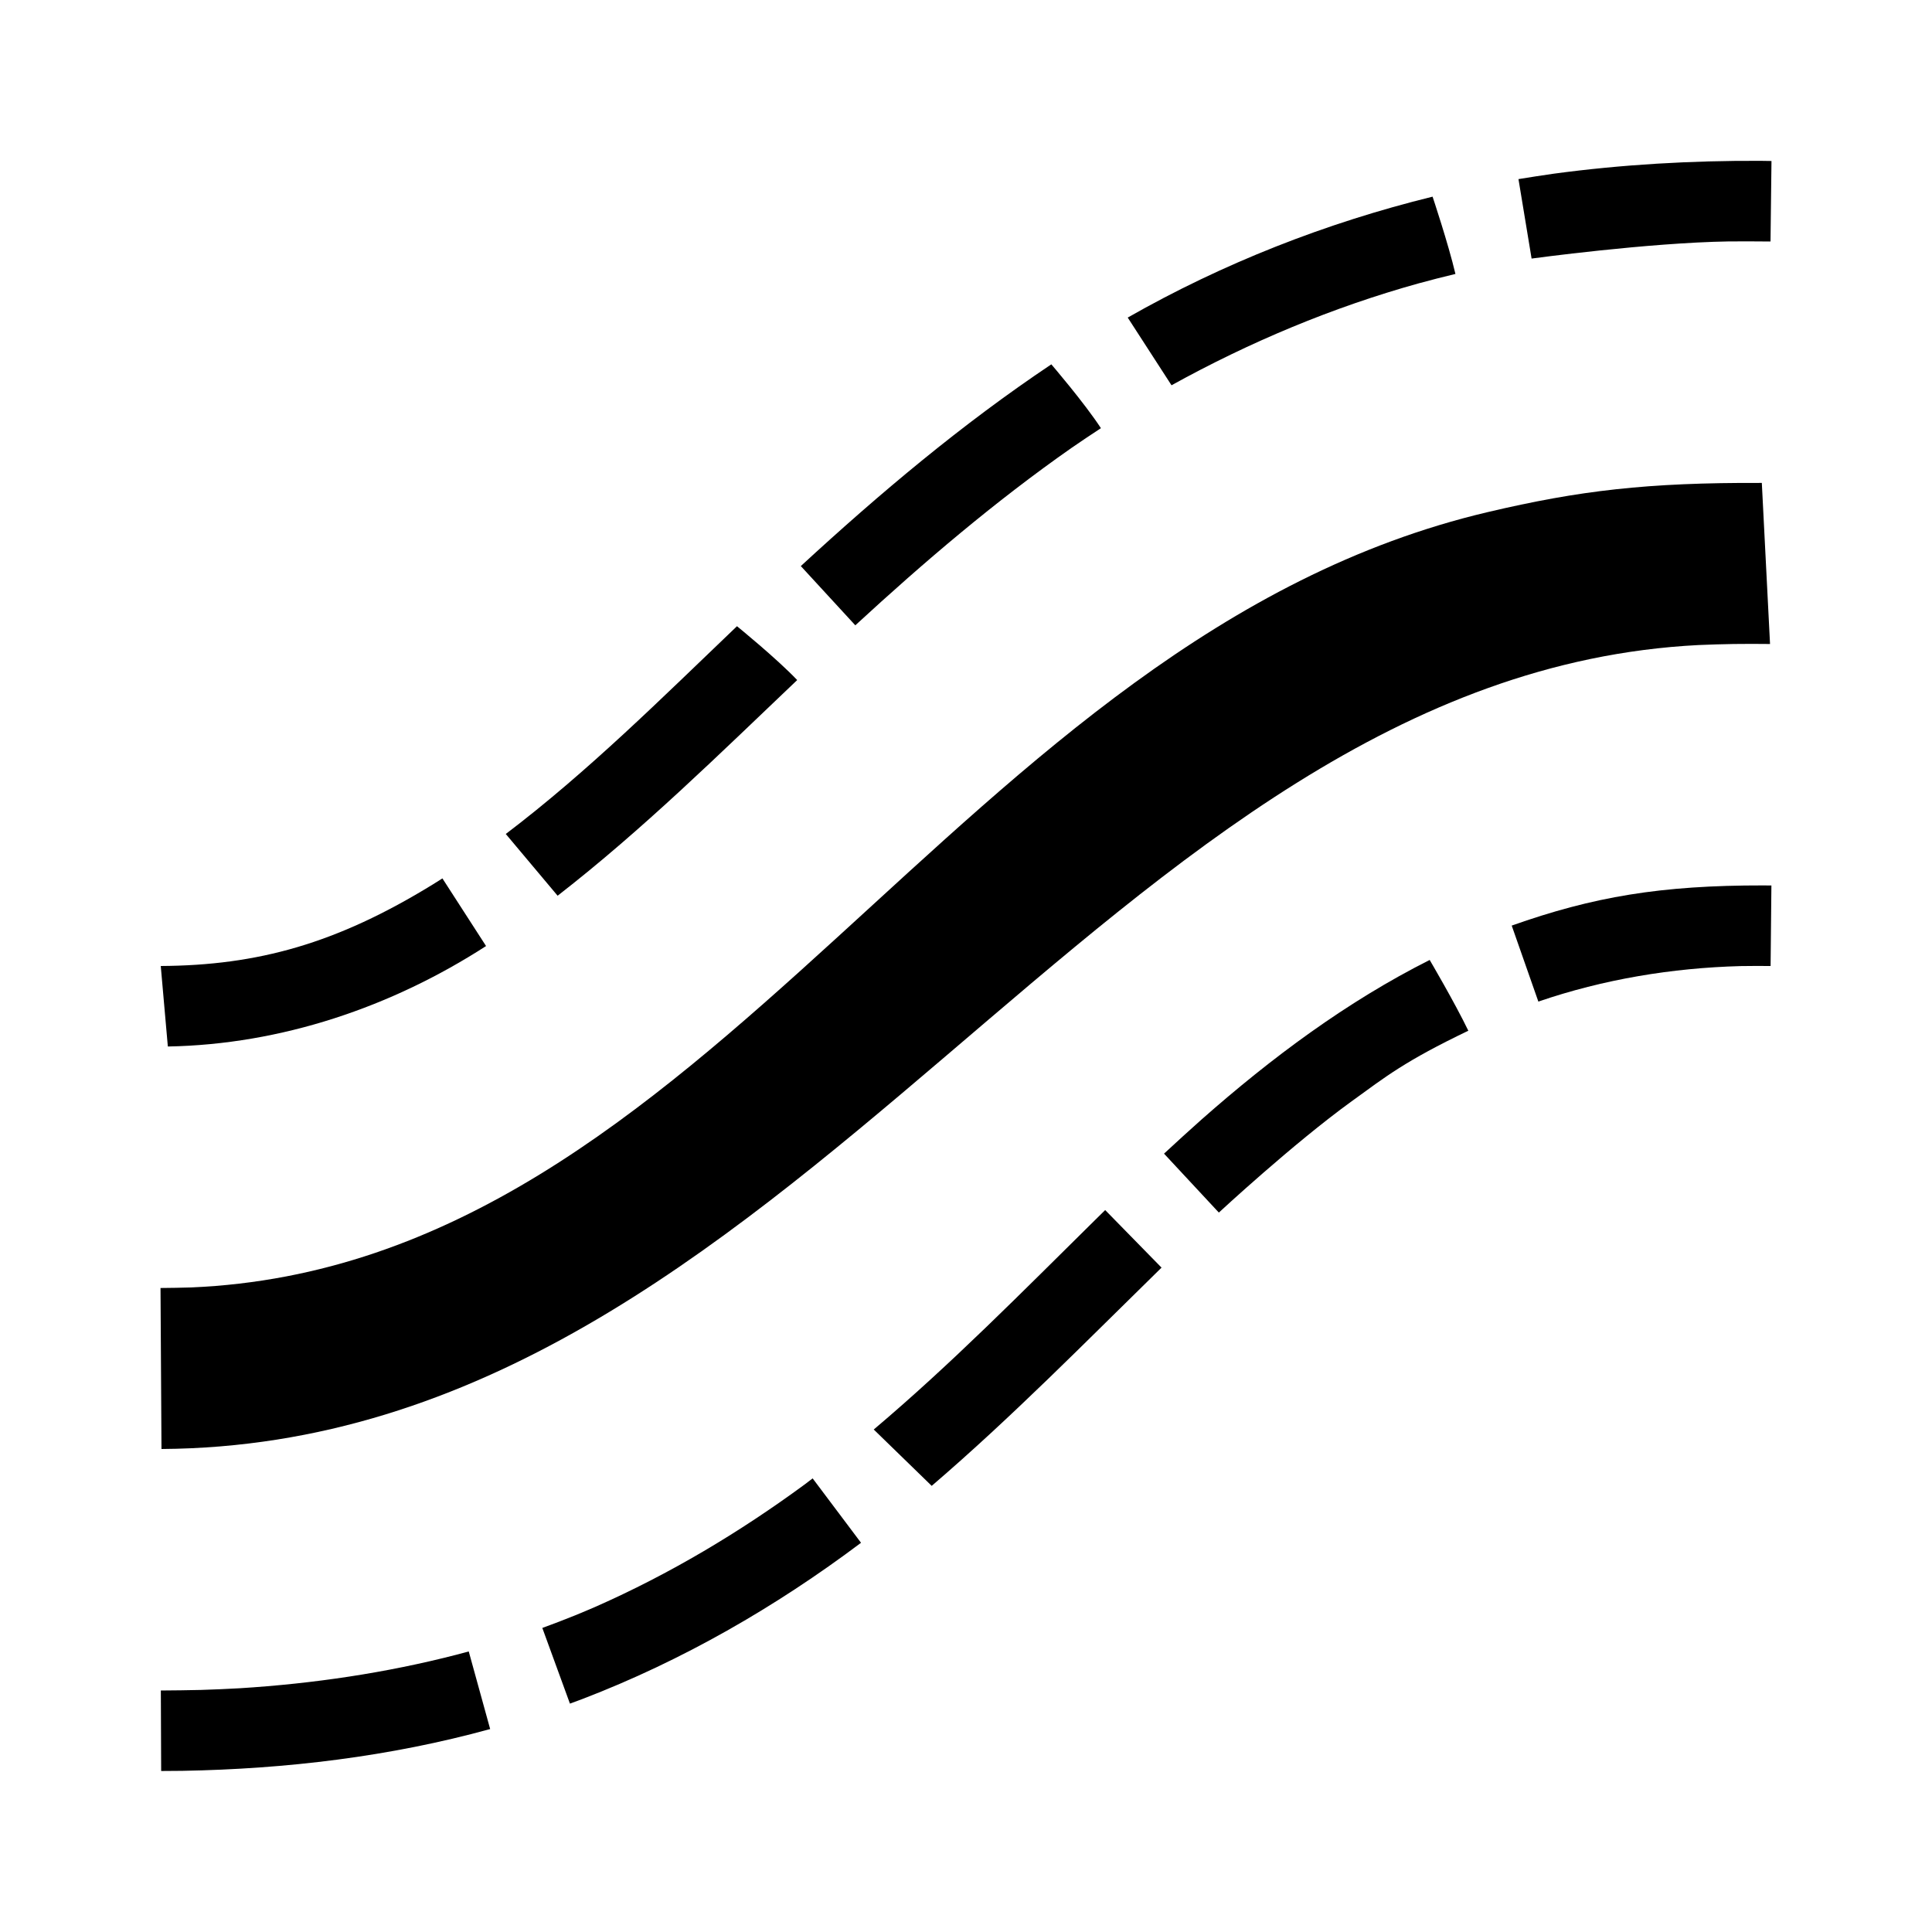 <?xml version="1.0" encoding="UTF-8" standalone="no"?><!DOCTYPE svg PUBLIC "-//W3C//DTD SVG 1.1//EN" "http://www.w3.org/Graphics/SVG/1.1/DTD/svg11.dtd"><svg width="24px" height="24px" version="1.1" xmlns="http://www.w3.org/2000/svg" xmlns:xlink="http://www.w3.org/1999/xlink" xml:space="preserve" xmlns:serif="http://www.serif.com/" style="fill-rule:evenodd;clip-rule:evenodd;stroke-linejoin:round;stroke-miterlimit:2;"><g id="Baked"><path d="M21.886,5.999l0.102,2.001c-0.151,-0.002 -0.303,-0.002 -0.454,0c-0.145,0.002 -0.29,0.007 -0.435,0.013c-7.384,0.376 -11.214,9.936 -19.093,9.987l-0.012,-2c0.127,-0.001 0.254,-0.003 0.381,-0.007c6.495,-0.276 9.5,-8.076 16.108,-9.632c1.134,-0.267 1.979,-0.368 3.403,-0.362Z"/><path d="M6.089,21.479c-1.247,0.343 -2.533,0.496 -3.824,0.519l-0.263,0.002l-0.004,-1c0.167,-0.001 0.333,-0.003 0.5,-0.007c0.161,-0.005 0.321,-0.012 0.482,-0.021c0.91,-0.057 1.813,-0.19 2.693,-0.417l0.15,-0.04c0.089,0.321 0.177,0.642 0.266,0.964Zm4.607,-2.314c-1.062,0.798 -2.221,1.465 -3.459,1.94l-0.157,0.058l-0.343,-0.94c0.137,-0.05 0.273,-0.102 0.409,-0.157c0.085,-0.035 0.171,-0.071 0.256,-0.108c0.919,-0.406 1.783,-0.922 2.592,-1.516l0.101,-0.077c0.201,0.267 0.401,0.533 0.601,0.8Zm3.733,-3.418c-0.938,0.918 -1.858,1.856 -2.855,2.711l-0.72,-0.7c0.965,-0.815 1.851,-1.716 2.749,-2.602l0.126,-0.124c0.234,0.239 0.467,0.477 0.7,0.715Zm3.811,-2.943c-0.791,0.38 -1.019,0.565 -1.451,0.878c-0.723,0.523 -1.648,1.381 -1.648,1.381l-0.681,-0.732c0.154,-0.143 0.309,-0.284 0.466,-0.424c0.868,-0.766 1.801,-1.462 2.834,-1.982c0,0 0.311,0.528 0.48,0.879Zm3.665,-1.805l0.1,0.001l-0.01,1c-0.125,-0.001 -0.248,-0.001 -0.372,0.001c-0.854,0.023 -1.704,0.164 -2.513,0.441l-0.331,-0.944c1.012,-0.358 1.85,-0.501 3.126,-0.499Z"/><path d="M5.496,10.912l0.542,0.84c-1.172,0.757 -2.543,1.223 -3.953,1.248l-0.088,-1c1.207,-0.007 2.185,-0.279 3.381,-1.014c0.039,-0.024 0.157,-0.099 0.118,-0.074Zm4.407,-2.464c-0.967,0.92 -1.92,1.859 -2.976,2.679l-0.644,-0.767c1.024,-0.777 1.941,-1.691 2.872,-2.581c0,0 0.49,0.398 0.748,0.669Zm3.773,-3.129c-0.123,0.08 -0.244,0.162 -0.365,0.245c-0.949,0.664 -1.833,1.418 -2.686,2.204l-0.677,-0.736c0.981,-0.904 2.004,-1.765 3.112,-2.506c0,0 0.413,0.481 0.616,0.793Zm4.404,-1.916c-0.153,0.036 -0.305,0.076 -0.457,0.117c-1.068,0.297 -2.097,0.728 -3.07,1.266l-0.544,-0.841c1.181,-0.673 2.461,-1.176 3.787,-1.502c0,0 0.195,0.582 0.284,0.96Zm3.791,-1.405l0.135,0.002l-0.012,1c-0.173,-0.002 -0.345,-0.002 -0.518,-0.001c-1.006,0.016 -2.45,0.213 -2.45,0.213l-0.163,-0.987c0.145,-0.024 0.291,-0.046 0.436,-0.067c0.853,-0.115 1.713,-0.164 2.572,-0.16Z"/></g></svg>